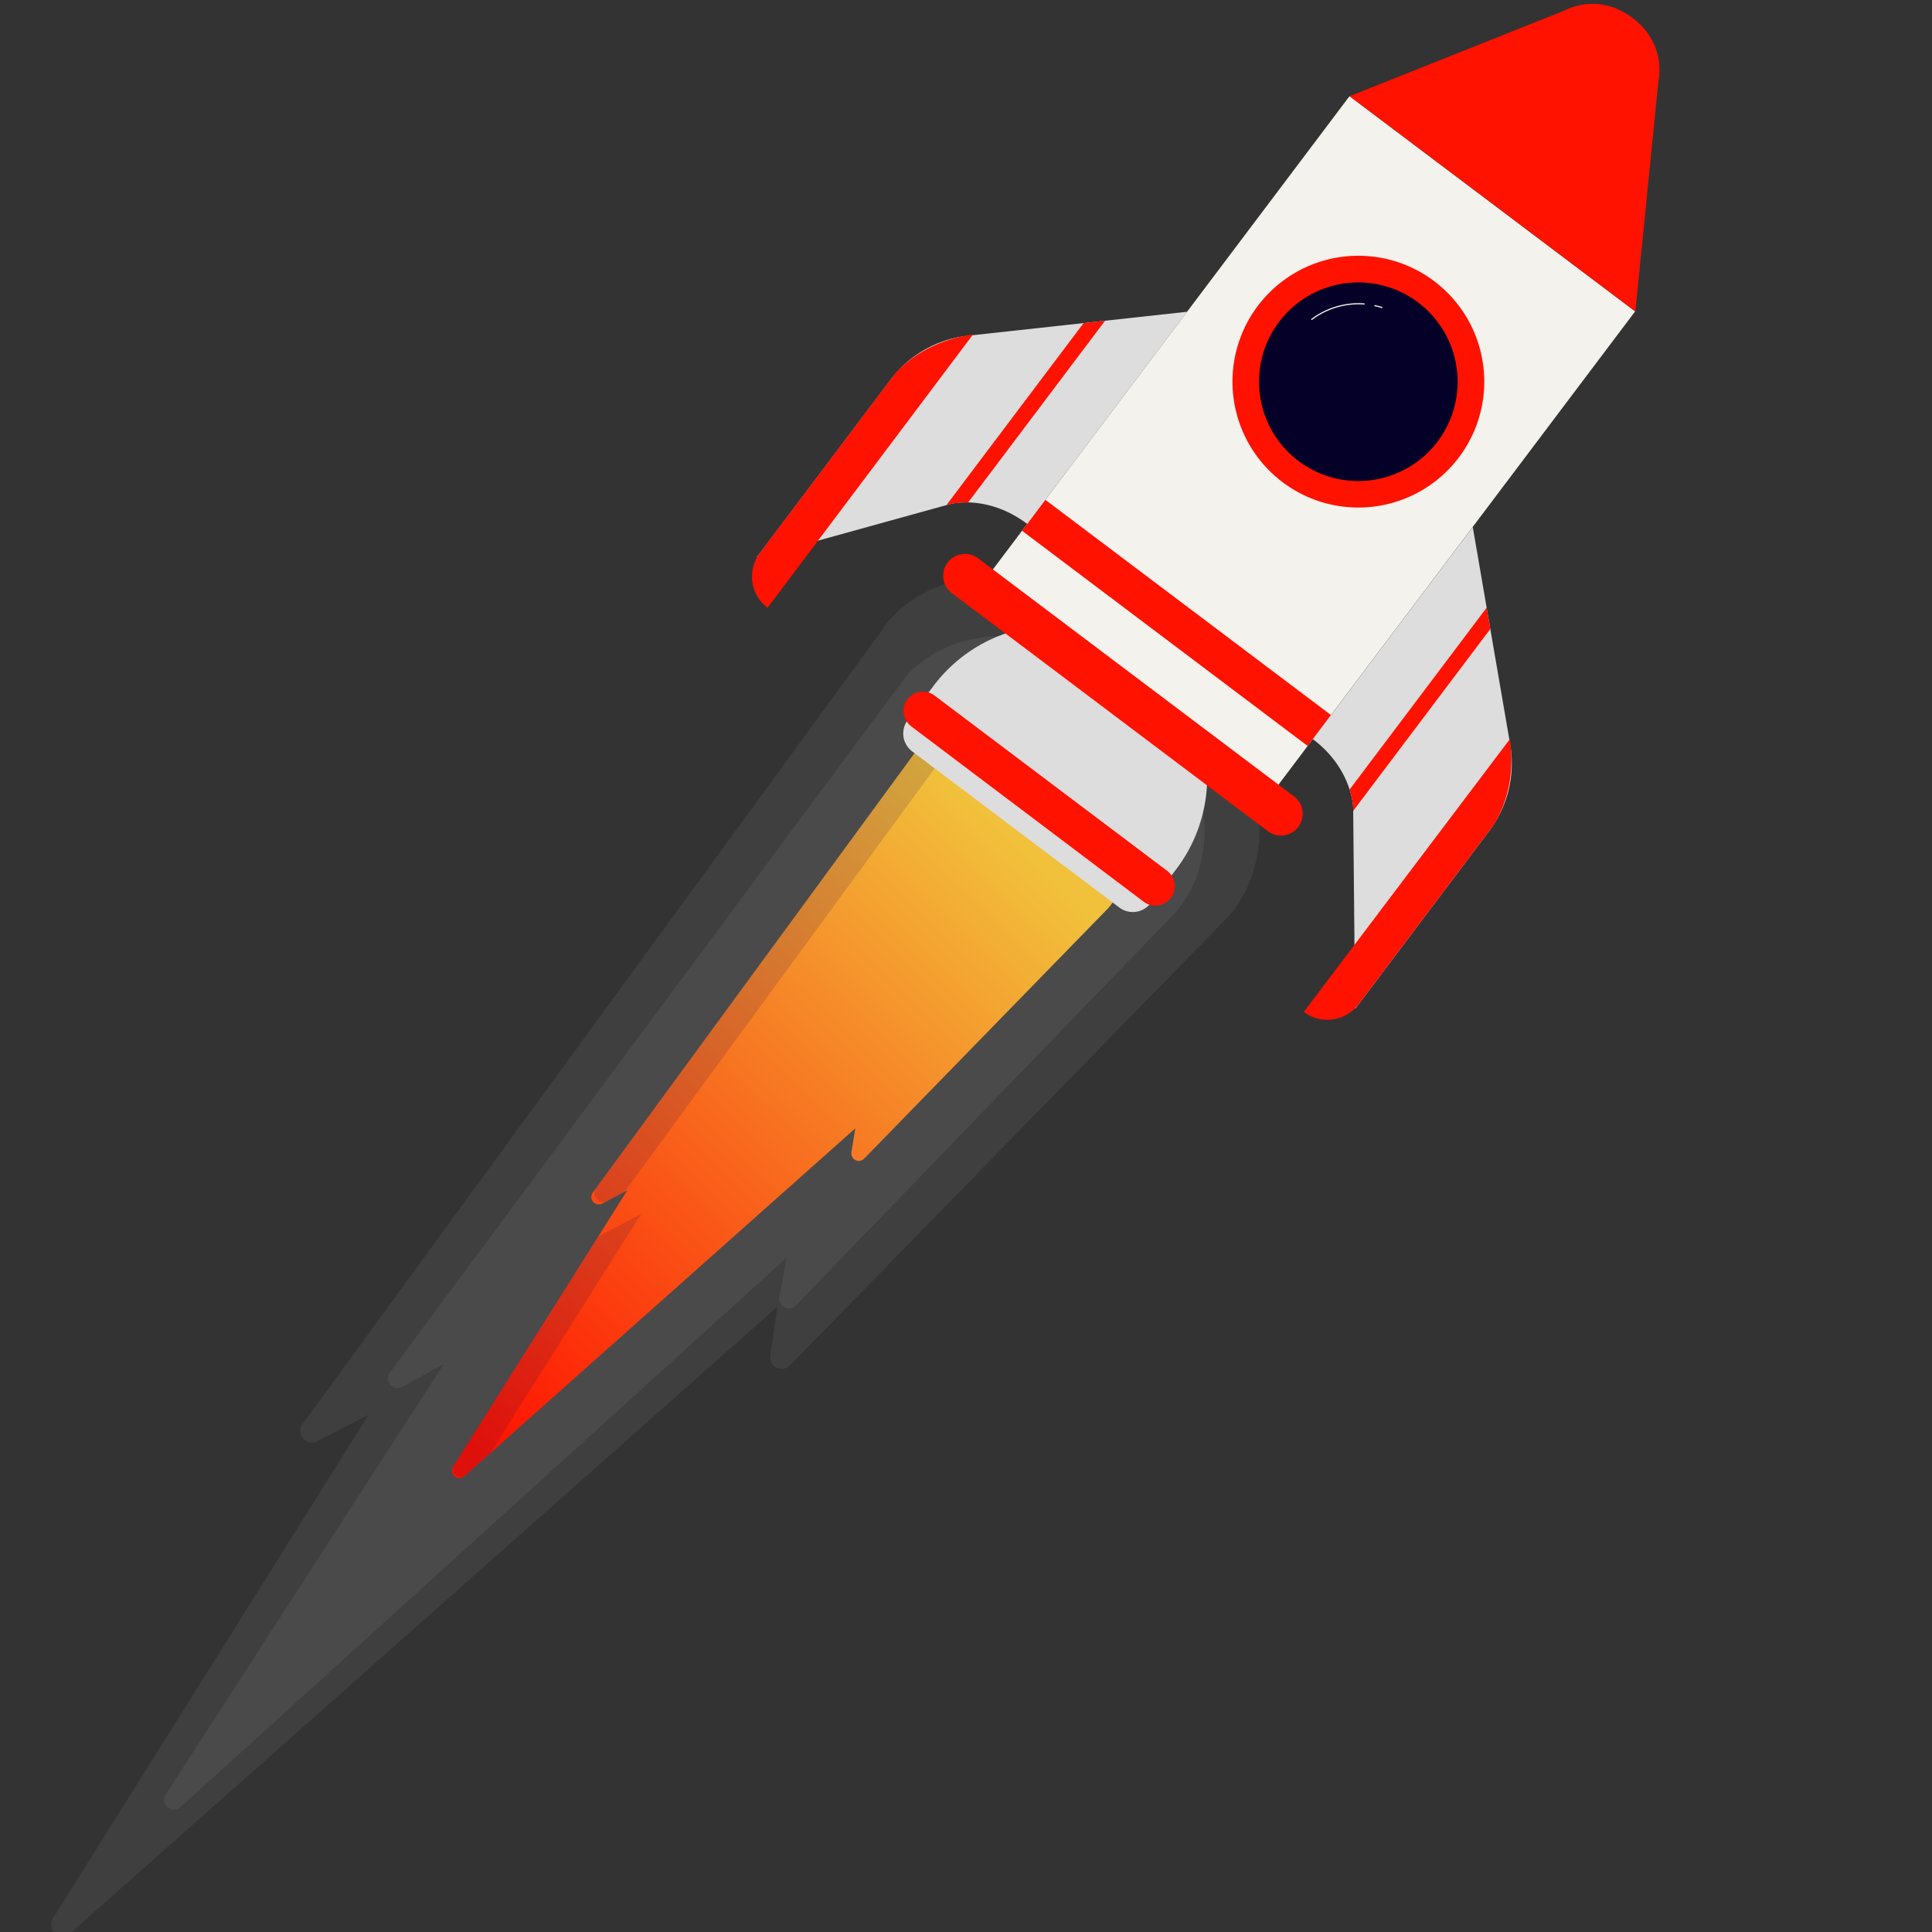 <svg xmlns="http://www.w3.org/2000/svg" xmlns:xlink="http://www.w3.org/1999/xlink" viewBox="0 0 500 500"><rect x="0" y="0" width="500" height="500" fill="#333333" stroke="none"/><defs><style>.cls-1{isolation:isolate;}.cls-2{fill:#fff;opacity:0.06;}.cls-3{fill:url(#Degradado_sin_nombre_3);}.cls-4{opacity:0.15;mix-blend-mode:multiply;}.cls-5{fill:#230753;}.cls-6{fill:#ddd;}.cls-7{fill:#ff1200;}.cls-8{fill:#f4f2ed;}.cls-9{fill:#040028;}.cls-10{fill:none;stroke:#f4f2ed;stroke-linecap:round;stroke-linejoin:round;stroke-width:0.3px;}</style><linearGradient id="Degradado_sin_nombre_3" x1="487.61" y1="381.94" x2="665.94" y2="272.52" gradientTransform="translate(827.66 465.04) rotate(165.64)" gradientUnits="userSpaceOnUse"><stop offset="0" stop-color="#f1c13b"/><stop offset="1" stop-color="#ff1200"/></linearGradient></defs><title>Artboard 1</title><g class="cls-1"><g id="Layer_1" data-name="Layer 1"><path class="cls-2" d="M78.25,368.61,230,160.71c14.81-17.09,45.45-15,68.08,4.61l5.72,5c22.64,19.63,29,49.66,14.22,66.75L204.46,353.35a3,3,0,0,1-5.11-2.52l1.83-12.65L18.3,500.22a3,3,0,0,1-4.54-3.84L95.4,366.12,82.05,373A3,3,0,0,1,78.25,368.61Z"/><path class="cls-2" d="M100.93,355.17,234.18,175.43c12.92-14.9,38.22-14.33,56.23,1.29l4.55,3.94c18,15.61,22.16,40.58,9.24,55.48L206,337.8a2.53,2.53,0,0,1-4.31-2.22l1.89-10.1L46.72,467.66a2.53,2.53,0,0,1-3.83-3.24l72-111.47-10.67,5.94A2.53,2.53,0,0,1,100.93,355.17Z"/><path class="cls-3" d="M153.41,308.64l84.81-115.81c8.33-9.61,25.38-8.6,37.88,2.24l3.16,2.74c12.51,10.84,15.92,27.57,7.59,37.18l-63.21,64.87a1.93,1.93,0,0,1-3.29-1.64l1-6.2-101.16,90a1.93,1.93,0,0,1-2.91-2.47l45.05-71.46-6.41,3.37A1.93,1.93,0,0,1,153.41,308.64Z"/><g class="cls-4"><path class="cls-5" d="M241.85,198.89c8.33-9.61,25.38-8.6,37.88,2.24l3.16,2.74a37.68,37.68,0,0,1,5.6,6.18,36.83,36.83,0,0,0-9.23-12.24l-3.16-2.74c-12.5-10.84-29.55-11.85-37.88-2.24L154.31,307.42a2.28,2.28,0,0,0,2.9,3.36l4.39-2.31Z"/><path class="cls-5" d="M126.93,376l39-61.83-11.15,5.87-37.3,59.15a2,2,0,0,0,3,2.55Z"/></g><path class="cls-6" d="M289.69,234.87a5.79,5.79,0,0,0,8.1-1.14l6.7-8.89a39.35,39.35,0,0,0-7.74-55.12h0a39.36,39.36,0,0,0-55.12,7.74l-6.71,8.89a5.79,5.79,0,0,0,1.14,8.1Z"/><path class="cls-7" d="M296,233.38,235.85,188a5,5,0,0,1-1-7h0a5,5,0,0,1,7-1l60.18,45.35a5,5,0,0,1,1,7h0A5,5,0,0,1,296,233.38Z"/><rect class="cls-8" x="258.74" y="70.04" width="159.18" height="92.55" transform="translate(41.81 316.5) rotate(-53)"/><path class="cls-7" d="M429.2,20.94s2.37-9.46-6.7-16.3S405,2.69,405,2.69L349.28,24.9l37,27.85,36.95,27.86Z"/><path class="cls-7" d="M336,214a5.64,5.64,0,0,1-7.89,1.11L246.35,153.5a5.64,5.64,0,0,1-1.11-7.9h0a5.65,5.65,0,0,1,7.9-1.11l81.71,61.58A5.64,5.64,0,0,1,336,214Z"/><path class="cls-7" d="M377.56,118.38a32.58,32.58,0,1,1-6.4-45.62A32.56,32.56,0,0,1,377.56,118.38Z"/><rect class="cls-7" x="299.47" y="114.95" width="10.02" height="92.55" transform="translate(-7.53 307.34) rotate(-53)"/><path class="cls-6" d="M307.24,80.68,250,86.94a29,29,0,0,0-19.82,11.73l-34.4,45.65L246,130.43s9.59-2.57,19.84,5.16Z"/><path class="cls-7" d="M198.65,157.29h0a10.12,10.12,0,0,1-2-14.18l34.57-45.88s6.64-8.85,20.57-10.63Z"/><path class="cls-7" d="M280.44,83.61l-35.52,47.13,1.1-.31a19.91,19.91,0,0,1,4.51-.37L286,83Z"/><path class="cls-6" d="M381.15,136.38l9.77,56.78a29.1,29.1,0,0,1-5.82,22.29L350.7,261.1,350.2,209S350,199,339.77,191.29Z"/><path class="cls-7" d="M337.43,261.88h0a10.12,10.12,0,0,0,14.18-2L386.19,214s6.67-8.81,4.55-22.7Z"/><path class="cls-7" d="M384.74,157.27l-35.48,47.08a20.24,20.24,0,0,1,.94,4.6v.92l35.49-47.09Z"/><path class="cls-9" d="M373.9,111.45a25.7,25.7,0,1,1-5.72-32.24A25.71,25.71,0,0,1,373.9,111.45Z"/><path class="cls-10" d="M355.82,79.1a17.05,17.05,0,0,1,1.83.49"/><path class="cls-10" d="M339.48,82.66a20.17,20.17,0,0,1,13.56-4"/></g></g></svg>